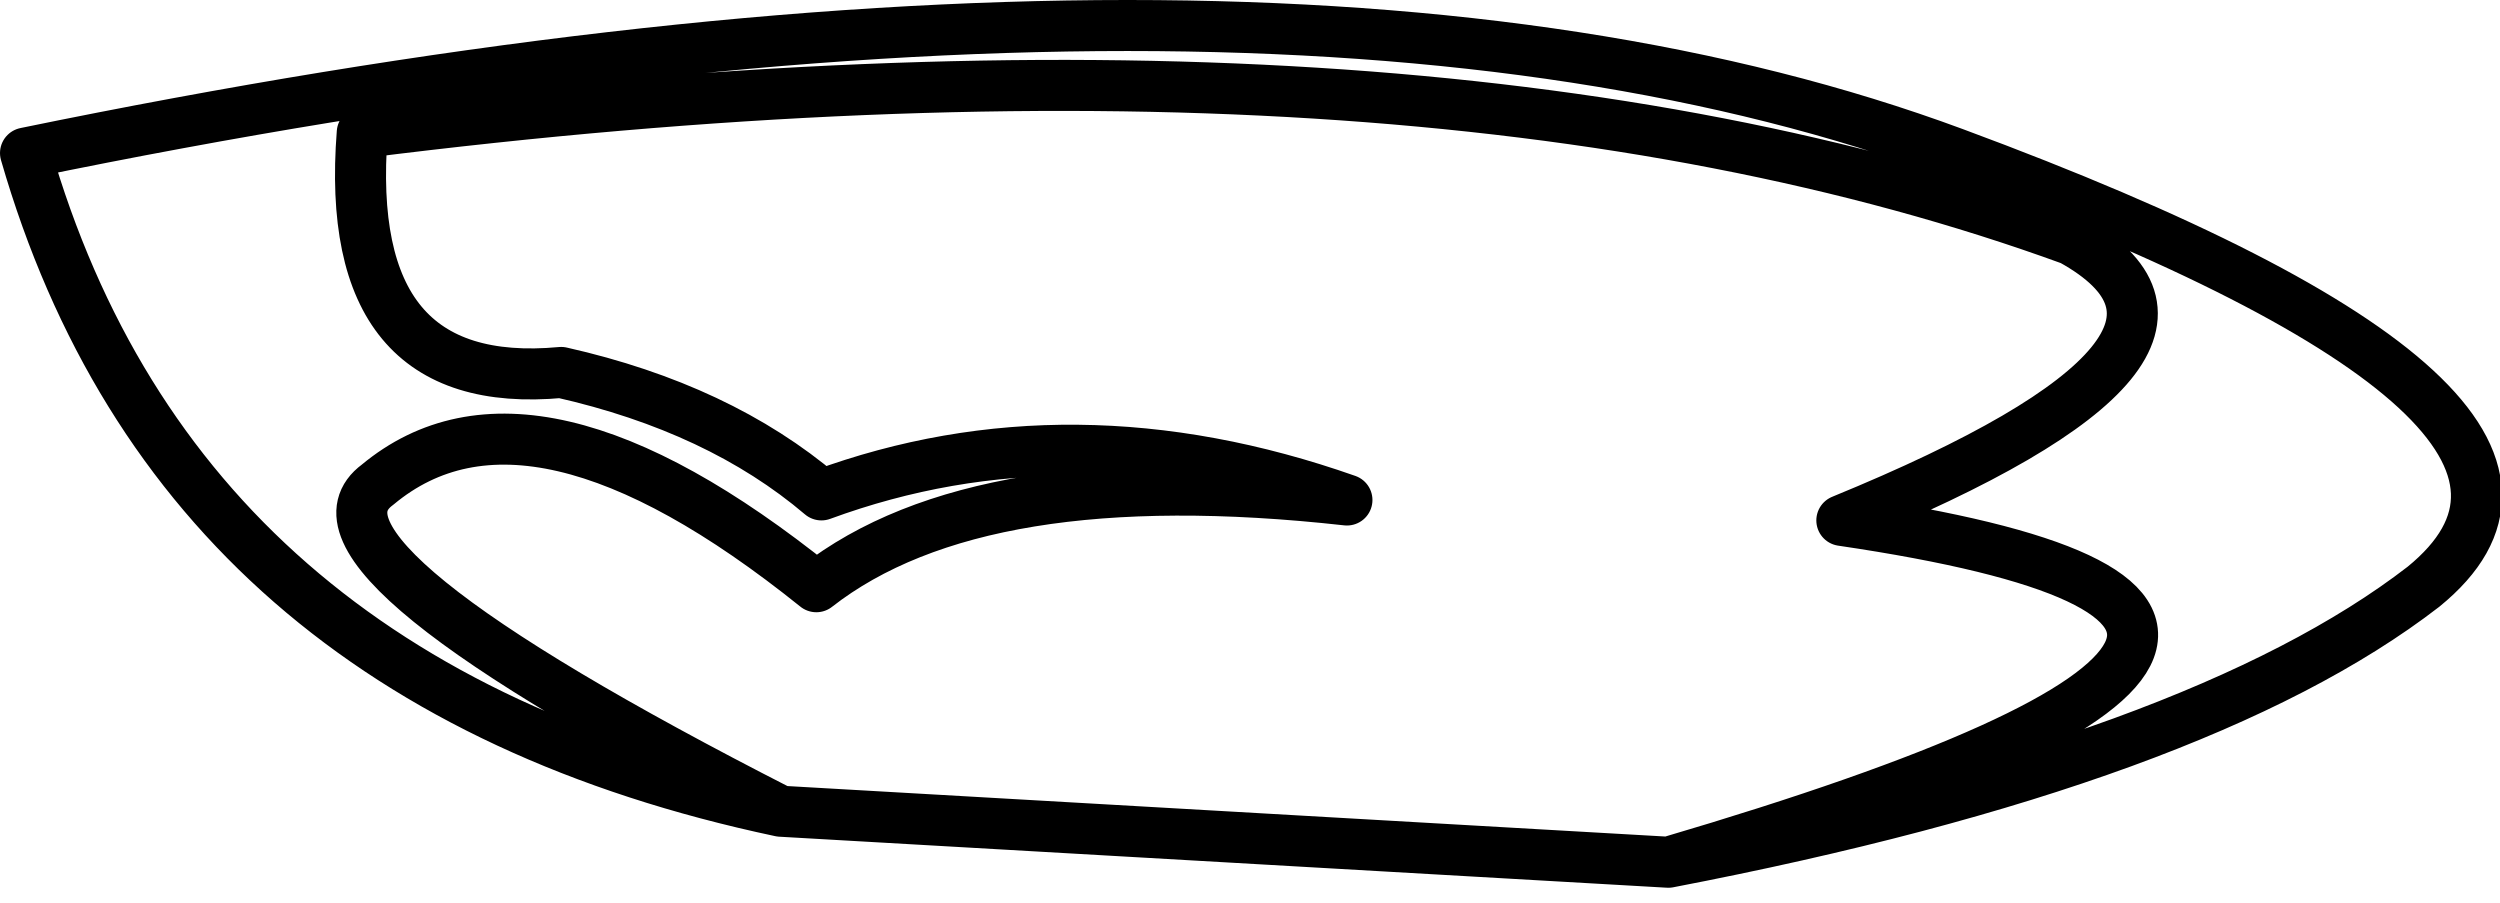 <?xml version="1.0" encoding="UTF-8" standalone="no"?>
<svg xmlns:xlink="http://www.w3.org/1999/xlink" height="8.85px" width="24.5px" xmlns="http://www.w3.org/2000/svg">
  <g transform="matrix(1.0, 0.0, 0.0, 1.0, 12.25, 4.45)">
    <path d="M-4.6 3.5 Q-9.5 1.0 -8.55 0.3 -7.05 -0.95 -4.25 1.3 -2.65 0.05 0.95 0.45 -1.75 -0.5 -4.2 0.4 -5.2 -0.45 -6.75 -0.8 -8.9 -0.6 -8.7 -3.15 1.6 -4.45 8.05 -2.1 9.95 -1.05 5.8 0.65 12.25 1.6 4.1 4.0 9.3 3.0 11.5 1.3 13.65 -0.45 6.9 -2.95 0.15 -5.45 -12.0 -2.95 -10.5 2.25 -4.6 3.5 L4.1 4.0" fill="none" stroke="#000000" stroke-linecap="round" stroke-linejoin="round" stroke-width="0.5"/>
  </g>
</svg>
